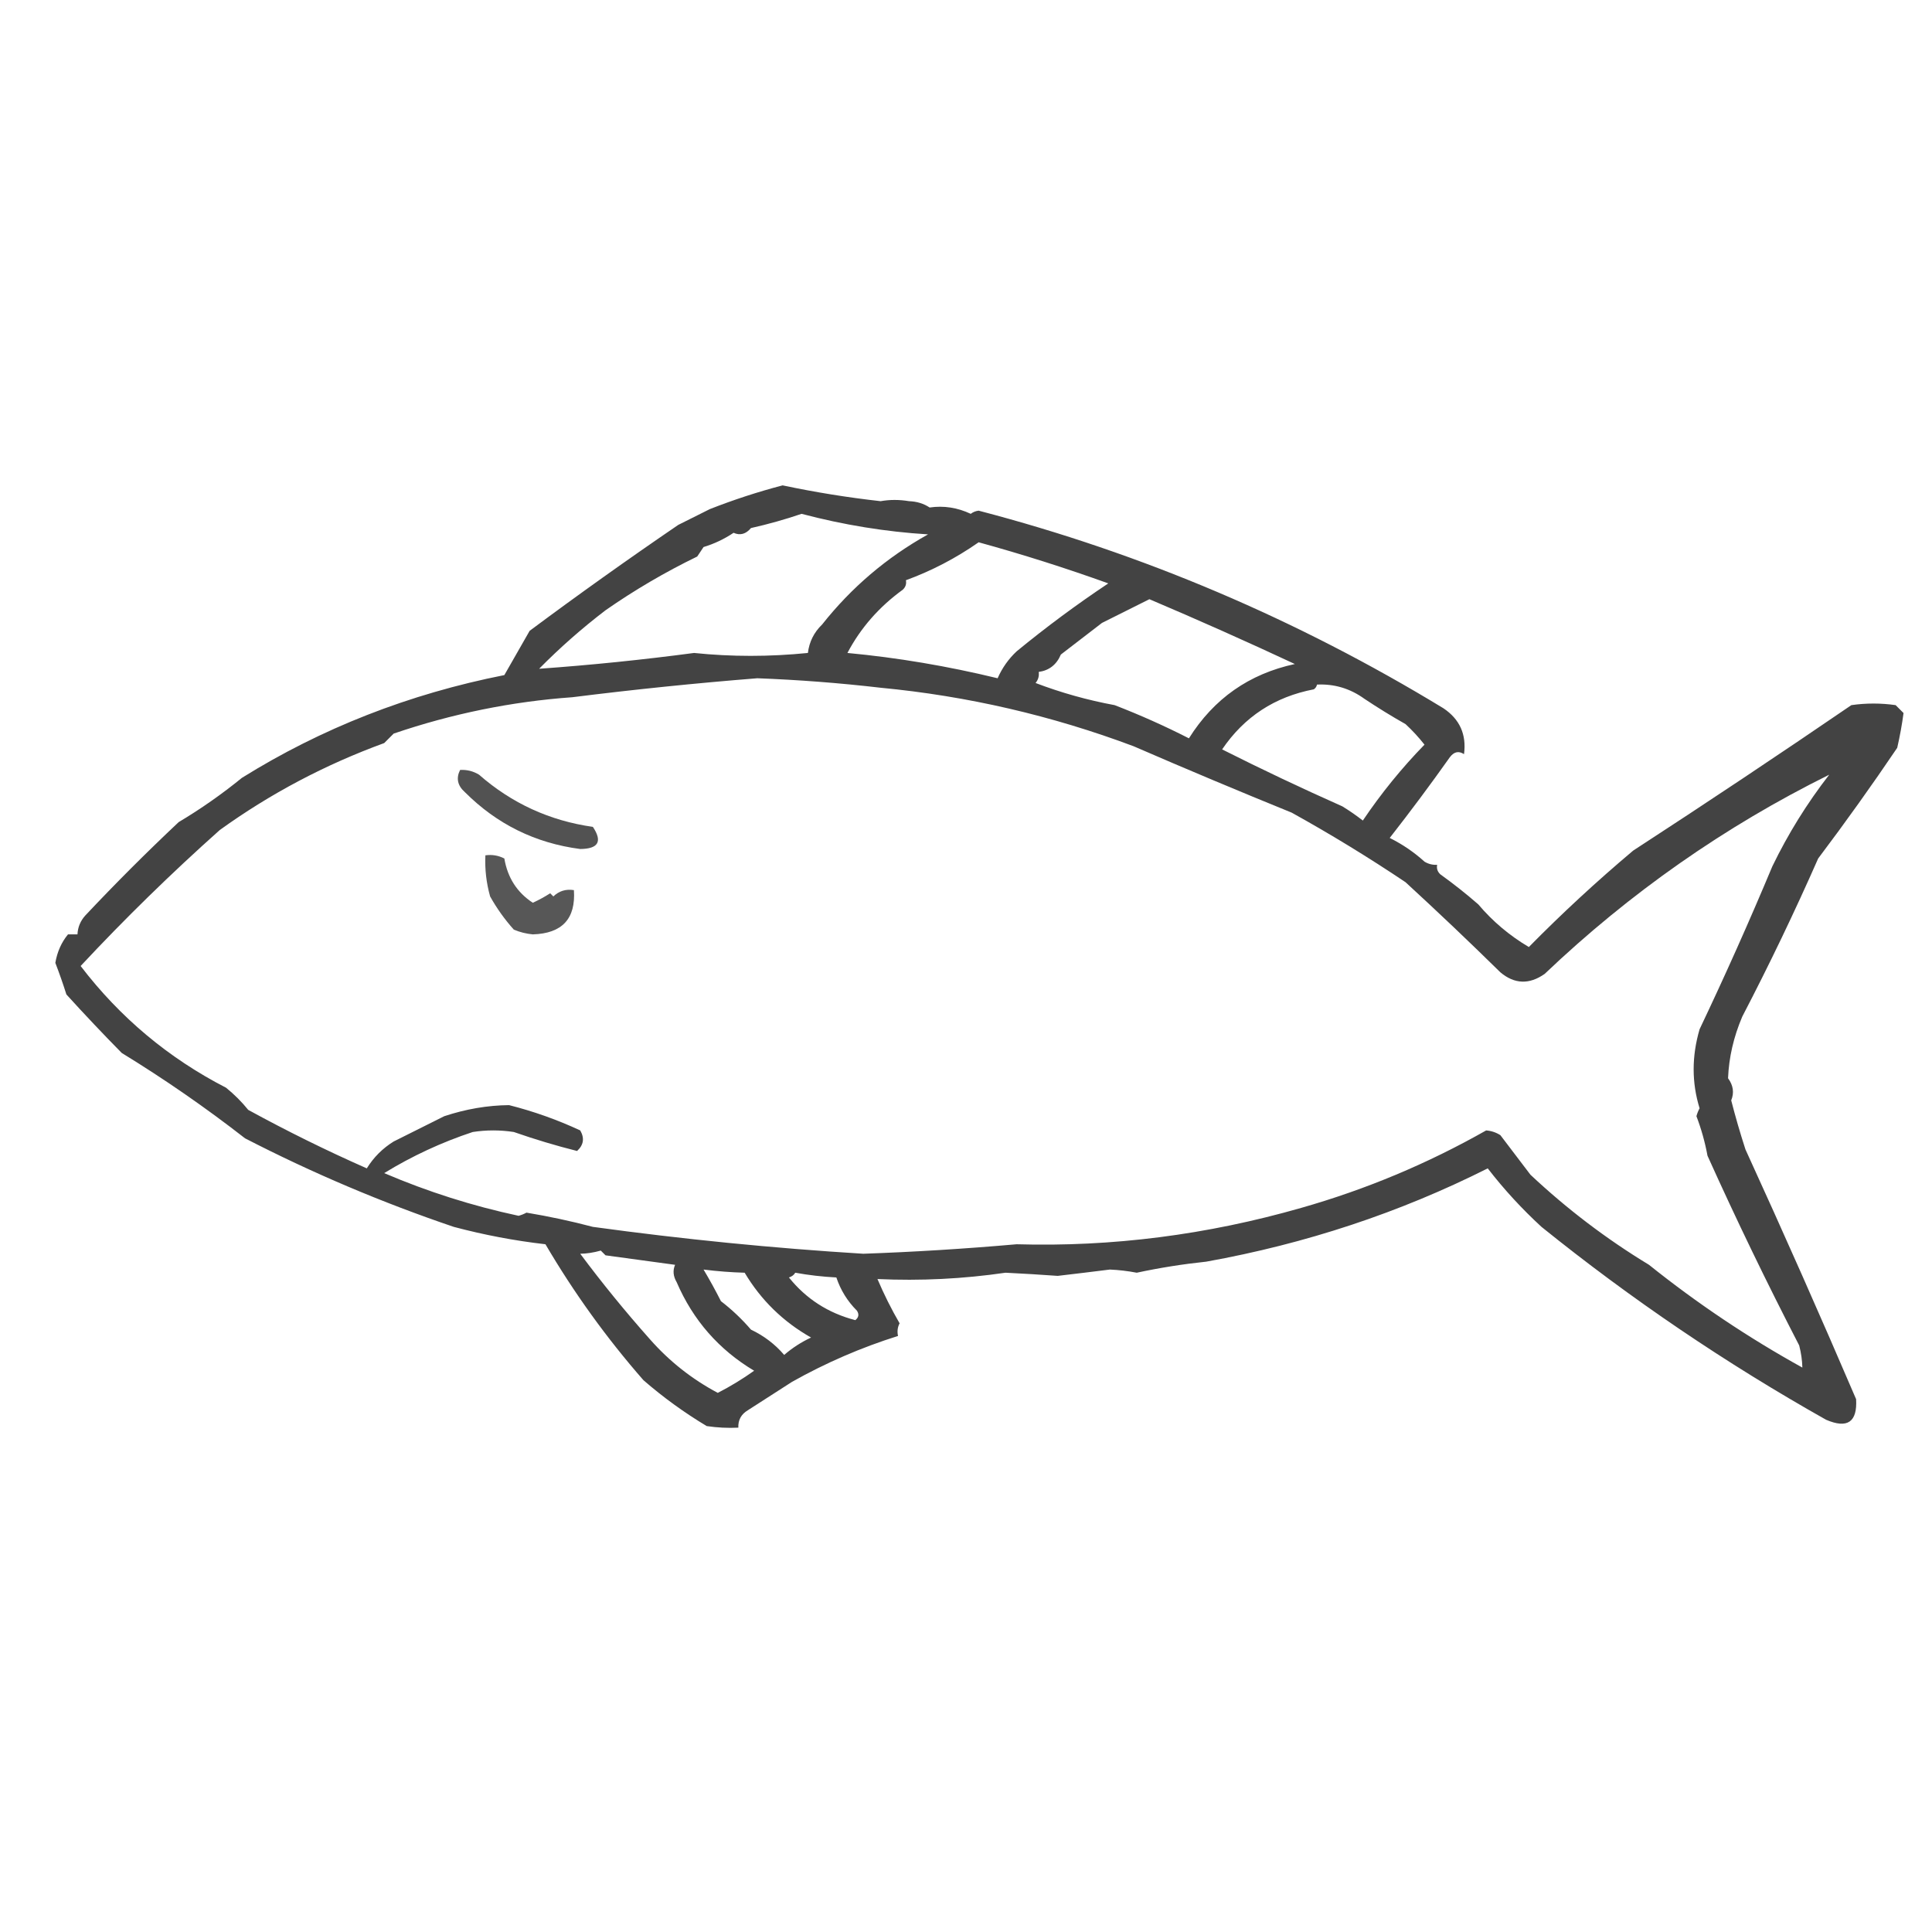 <?xml version="1.0" encoding="UTF-8"?>
<!DOCTYPE svg PUBLIC "-//W3C//DTD SVG 1.1//EN" "http://www.w3.org/Graphics/SVG/1.1/DTD/svg11.dtd">
<svg xmlns="http://www.w3.org/2000/svg" version="1.1" width="611px" height="611px" style="shape-rendering:geometricPrecision; text-rendering:geometricPrecision; image-rendering:optimizeQuality; fill-rule:evenodd; clip-rule:evenodd" xmlns:xlink="http://www.w3.org/1999/xlink">
<g><path style="opacity:0.737" fill="#000000" d="M 247.5,153.5 C 257.858,155.686 268.191,157.353 278.5,158.5C 281.385,157.981 284.385,157.981 287.5,158.5C 289.964,158.59 292.13,159.257 294,160.5C 298.431,159.848 302.765,160.515 307,162.5C 307.725,161.941 308.558,161.608 309.5,161.5C 361.248,175.018 410.248,195.851 456.5,224C 461.66,227.467 463.827,232.301 463,238.5C 461.32,237.397 459.82,237.73 458.5,239.5C 452.399,248.111 446.066,256.611 439.5,265C 443.551,267.018 447.217,269.518 450.5,272.5C 451.736,273.246 453.07,273.579 454.5,273.5C 454.281,274.675 454.614,275.675 455.5,276.5C 459.644,279.476 463.644,282.643 467.5,286C 472.05,291.38 477.384,295.88 483.5,299.5C 493.964,288.873 504.964,278.707 516.5,269C 539.742,253.89 562.742,238.556 585.5,223C 590.167,222.333 594.833,222.333 599.5,223C 600.333,223.833 601.167,224.667 602,225.5C 601.521,229.108 600.854,232.775 600,236.5C 591.969,248.38 583.636,260.046 575,271.5C 567.574,288.355 559.574,305.022 551,321.5C 548.267,327.915 546.767,334.415 546.5,341C 548.155,343.247 548.488,345.58 547.5,348C 548.827,353.171 550.327,358.338 552,363.5C 564.144,390.049 575.81,416.382 587,442.5C 587.414,449.743 584.248,451.909 577.5,449C 545.802,431.153 515.802,410.819 487.5,388C 481.281,382.283 475.614,376.117 470.5,369.5C 442.702,383.488 413.035,393.321 381.5,399C 374.082,399.779 366.748,400.946 359.5,402.5C 356.622,401.953 353.789,401.62 351,401.5C 345.532,402.188 340.032,402.855 334.5,403.5C 329.189,403.114 323.689,402.781 318,402.5C 304.583,404.457 291.083,405.124 277.5,404.5C 279.536,409.295 281.869,413.962 284.5,418.5C 283.855,419.732 283.689,421.065 284,422.5C 272.349,426.163 261.183,430.997 250.5,437C 245.848,439.978 241.181,442.978 236.5,446C 234.393,447.264 233.393,449.097 233.5,451.5C 230.15,451.665 226.817,451.498 223.5,451C 216.421,446.757 209.754,441.923 203.5,436.5C 191.831,423.165 181.497,408.831 172.5,393.5C 162.721,392.378 153.055,390.544 143.5,388C 120.749,380.287 98.749,370.954 77.5,360C 65.016,350.279 52.016,341.279 38.5,333C 32.56,326.971 26.727,320.804 21,314.5C 19.932,311.129 18.765,307.796 17.5,304.5C 18.095,301.025 19.429,298.025 21.5,295.5C 22.5,295.5 23.5,295.5 24.5,295.5C 24.608,293.217 25.441,291.217 27,289.5C 36.483,279.419 46.316,269.586 56.5,260C 63.482,255.837 70.149,251.171 76.5,246C 101.716,230.29 129.382,219.456 159.5,213.5C 162.183,208.795 164.85,204.129 167.5,199.5C 182.853,188.072 198.519,176.906 214.5,166C 217.864,164.318 221.198,162.651 224.5,161C 232.079,158.027 239.746,155.527 247.5,153.5 Z M 170.5,211.5 C 177.012,204.89 184.012,198.723 191.5,193C 200.683,186.596 210.35,180.929 220.5,176C 221.167,175 221.833,174 222.5,173C 225.861,171.988 229.028,170.488 232,168.5C 234.048,169.423 235.881,168.923 237.5,167C 242.927,165.784 248.26,164.284 253.5,162.5C 266.833,166.019 280.167,168.185 293.5,169C 280.444,176.278 269.277,185.778 260,197.5C 257.429,199.976 255.929,202.976 255.5,206.5C 243.33,207.724 231.33,207.724 219.5,206.5C 203.213,208.663 186.879,210.329 170.5,211.5 Z M 309.5,171.5 C 323.336,175.306 337.003,179.639 350.5,184.5C 340.487,191.176 330.82,198.343 321.5,206C 318.941,208.4 316.941,211.233 315.5,214.5C 299.606,210.641 283.772,207.974 268,206.5C 272.161,198.612 277.994,191.945 285.5,186.5C 286.386,185.675 286.719,184.675 286.5,183.5C 294.644,180.522 302.31,176.522 309.5,171.5 Z M 363.5,189.5 C 378.952,196.059 394.285,202.893 409.5,210C 395.043,213.121 383.876,220.955 376,233.5C 368.386,229.612 360.553,226.112 352.5,223C 343.968,221.426 335.634,219.093 327.5,216C 328.337,214.989 328.67,213.822 328.5,212.5C 331.815,212.028 334.149,210.195 335.5,207C 339.803,203.706 344.136,200.372 348.5,197C 353.633,194.433 358.633,191.933 363.5,189.5 Z M 239.5,214.5 C 252.555,214.995 265.555,215.995 278.5,217.5C 305.927,220.114 332.594,226.28 358.5,236C 375.09,243.196 391.757,250.196 408.5,257C 420.819,263.825 432.819,271.159 444.5,279C 454.704,288.373 464.704,297.873 474.5,307.5C 478.967,311.253 483.634,311.42 488.5,308C 515.431,282.383 545.431,261.383 578.5,245C 571.484,254.031 565.484,263.697 560.5,274C 553.251,291.333 545.585,308.499 537.5,325.5C 534.995,334.064 534.995,342.397 537.5,350.5C 537.069,351.293 536.735,352.127 536.5,353C 538.044,357.047 539.21,361.213 540,365.5C 549.115,385.732 558.782,405.732 569,425.5C 569.614,427.879 569.947,430.212 570,432.5C 552.893,423.033 536.727,412.199 521.5,400C 508.049,391.846 495.549,382.346 484,371.5C 480.833,367.333 477.667,363.167 474.5,359C 473.127,358.125 471.627,357.625 470,357.5C 451.505,367.995 432.005,376.162 411.5,382C 381.706,390.536 351.706,394.369 321.5,393.5C 305.111,394.941 288.944,395.941 273,396.5C 244.433,394.738 215.933,391.904 187.5,388C 180.571,386.174 173.571,384.674 166.5,383.5C 165.707,383.931 164.873,384.265 164,384.5C 149.393,381.379 135.226,376.879 121.5,371C 130.302,365.6 139.635,361.267 149.5,358C 153.833,357.333 158.167,357.333 162.5,358C 169.178,360.331 175.845,362.331 182.5,364C 184.576,362.116 184.91,359.949 183.5,357.5C 176.258,354.13 168.758,351.463 161,349.5C 154.174,349.566 147.341,350.733 140.5,353C 135.202,355.66 129.869,358.327 124.5,361C 121,363.167 118.167,366 116,369.5C 103.205,363.851 90.705,357.684 78.5,351C 76.446,348.456 74.113,346.123 71.5,344C 53.3,334.636 37.966,321.803 25.5,305.5C 39.461,290.54 54.127,276.207 69.5,262.5C 85.475,250.99 102.808,241.824 121.5,235C 122.5,234 123.5,233 124.5,232C 142.963,225.708 161.796,221.874 181,220.5C 200.586,218.046 220.086,216.046 239.5,214.5 Z M 416.5,216.5 C 421.997,216.243 426.997,217.743 431.5,221C 435.759,223.84 440.092,226.507 444.5,229C 446.656,230.99 448.656,233.157 450.5,235.5C 443.296,242.895 436.796,250.895 431,259.5C 428.92,257.877 426.754,256.377 424.5,255C 411.671,249.297 399.004,243.297 386.5,237C 393.489,226.694 403.156,220.361 415.5,218C 416.056,217.617 416.389,217.117 416.5,216.5 Z M 183.5,396.5 C 185.532,396.478 187.698,396.145 190,395.5C 190.5,396 191,396.5 191.5,397C 198.833,398 206.167,399 213.5,400C 212.724,401.77 212.89,403.603 214,405.5C 219.181,417.51 227.348,426.844 238.5,433.5C 234.835,436.11 231.002,438.444 227,440.5C 218.82,436.158 211.653,430.491 205.5,423.5C 197.707,414.724 190.374,405.724 183.5,396.5 Z M 222.5,401.5 C 226.956,402.055 231.29,402.388 235.5,402.5C 240.671,411.171 247.671,418.004 256.5,423C 253.389,424.451 250.556,426.285 248,428.5C 245.132,425.138 241.632,422.471 237.5,420.5C 234.62,417.153 231.453,414.153 228,411.5C 226.25,408.044 224.416,404.711 222.5,401.5 Z M 251.5,402.5 C 255.75,403.272 260.083,403.772 264.5,404C 265.843,408.01 268.009,411.51 271,414.5C 271.749,415.635 271.583,416.635 270.5,417.5C 261.941,415.278 254.941,410.778 249.5,404C 250.416,403.722 251.082,403.222 251.5,402.5 Z"/></g>
<g><path style="opacity:0.677" fill="#000000" d="M 145.5,243.5 C 147.655,243.372 149.655,243.872 151.5,245C 161.851,254.063 173.851,259.563 187.5,261.5C 190.58,266.116 189.247,268.45 183.5,268.5C 169.298,266.649 157.132,260.649 147,250.5C 144.697,248.453 144.197,246.119 145.5,243.5 Z"/></g>
<g><path style="opacity:0.659" fill="#000000" d="M 153.5,270.5 C 155.604,270.201 157.604,270.534 159.5,271.5C 160.524,277.573 163.524,282.239 168.5,285.5C 170.413,284.627 172.247,283.627 174,282.5C 174.333,282.833 174.667,283.167 175,283.5C 176.789,281.771 178.956,281.104 181.5,281.5C 182.119,290.553 177.786,295.22 168.5,295.5C 166.423,295.308 164.423,294.808 162.5,294C 159.612,290.778 157.112,287.278 155,283.5C 153.805,279.249 153.305,274.915 153.5,270.5 Z"/></g>
</svg>
